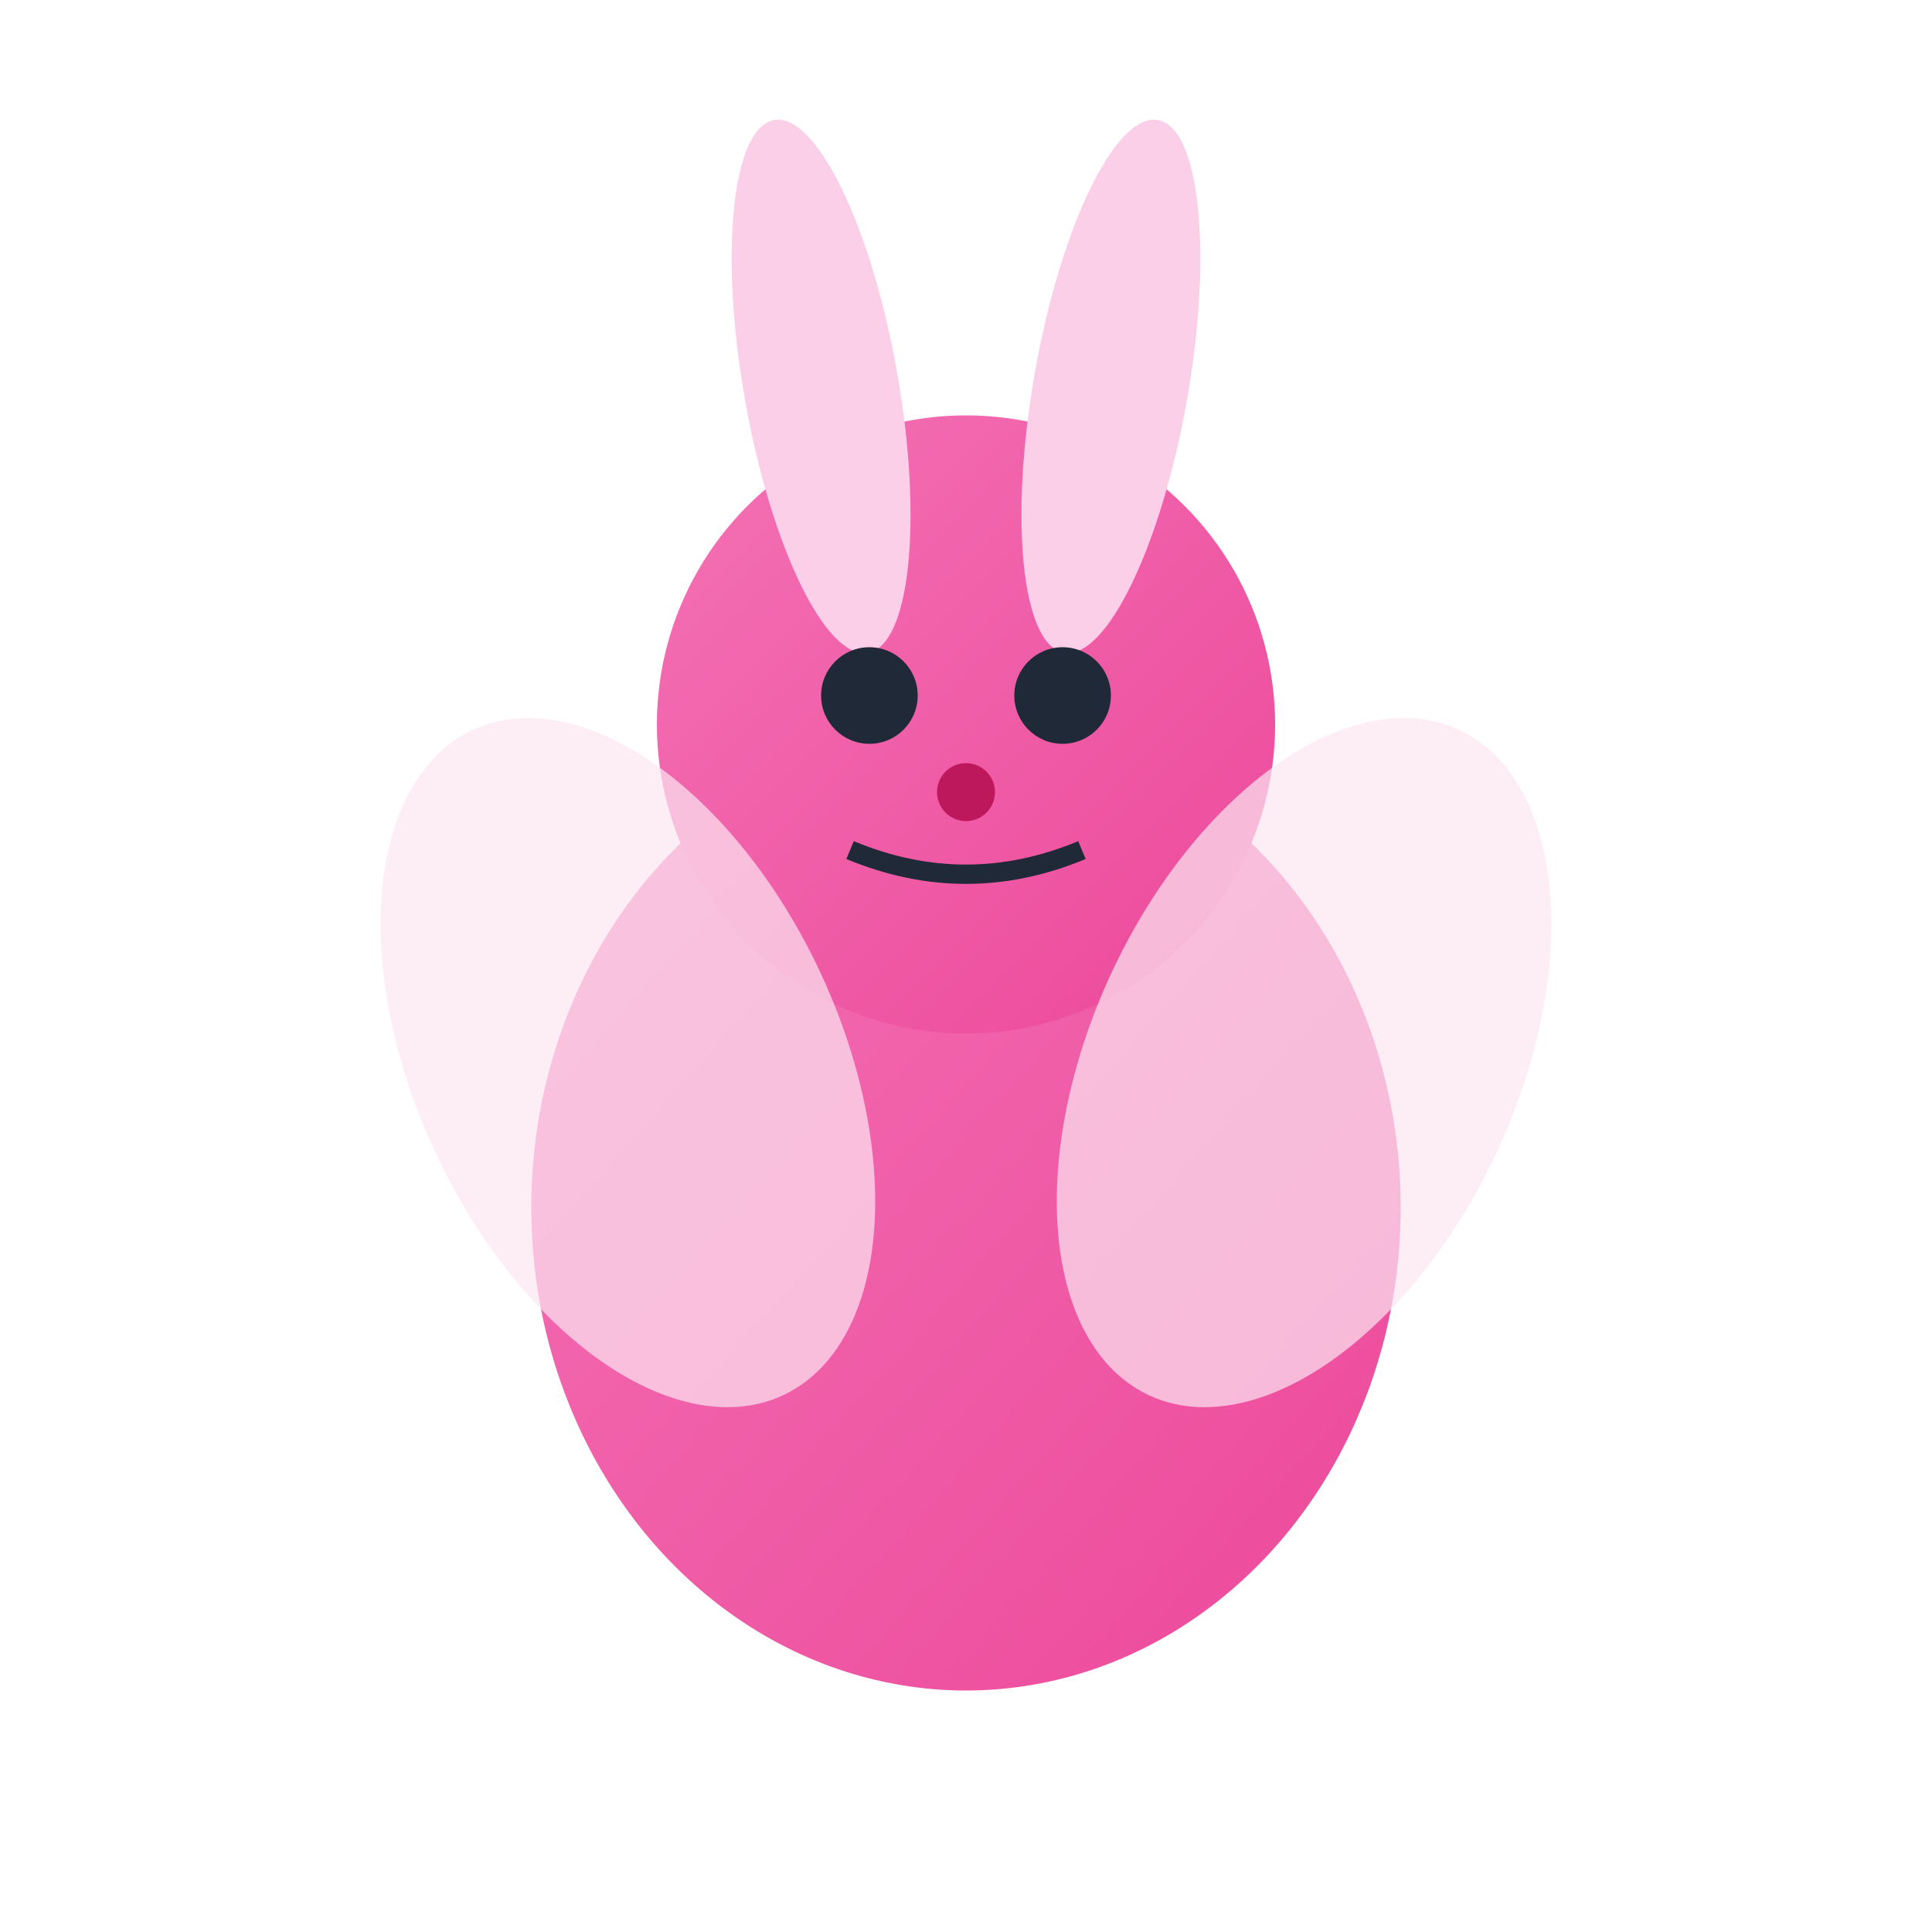 <svg xmlns="http://www.w3.org/2000/svg" viewBox="0 0 200 200">
  <defs>
    <linearGradient id="flunnyGrad" x1="0%" y1="0%" x2="100%" y2="100%">
      <stop offset="0%" style="stop-color:#f472b6;stop-opacity:1" />
      <stop offset="100%" style="stop-color:#ec4899;stop-opacity:1" />
    </linearGradient>
  </defs>
  <!-- Body -->
  <ellipse cx="100" cy="125" rx="45" ry="50" fill="url(#flunnyGrad)"/>
  <!-- Head -->
  <circle cx="100" cy="75" r="32" fill="url(#flunnyGrad)"/>
  <!-- Ears (bunny) -->
  <ellipse cx="85" cy="40" rx="8" ry="28" fill="#fbcfe8" transform="rotate(-10 85 40)"/>
  <ellipse cx="115" cy="40" rx="8" ry="28" fill="#fbcfe8" transform="rotate(10 115 40)"/>
  <!-- Wings -->
  <ellipse cx="65" cy="110" rx="22" ry="38" fill="#fce7f3" opacity="0.7" transform="rotate(-25 65 110)"/>
  <ellipse cx="135" cy="110" rx="22" ry="38" fill="#fce7f3" opacity="0.7" transform="rotate(25 135 110)"/>
  <!-- Eyes -->
  <circle cx="90" cy="72" r="5" fill="#1f2937"/>
  <circle cx="110" cy="72" r="5" fill="#1f2937"/>
  <!-- Nose -->
  <circle cx="100" cy="82" r="3" fill="#be185d"/>
  <!-- Smile -->
  <path d="M 88 88 Q 100 93 112 88" stroke="#1f2937" stroke-width="2" fill="none"/>
</svg>
